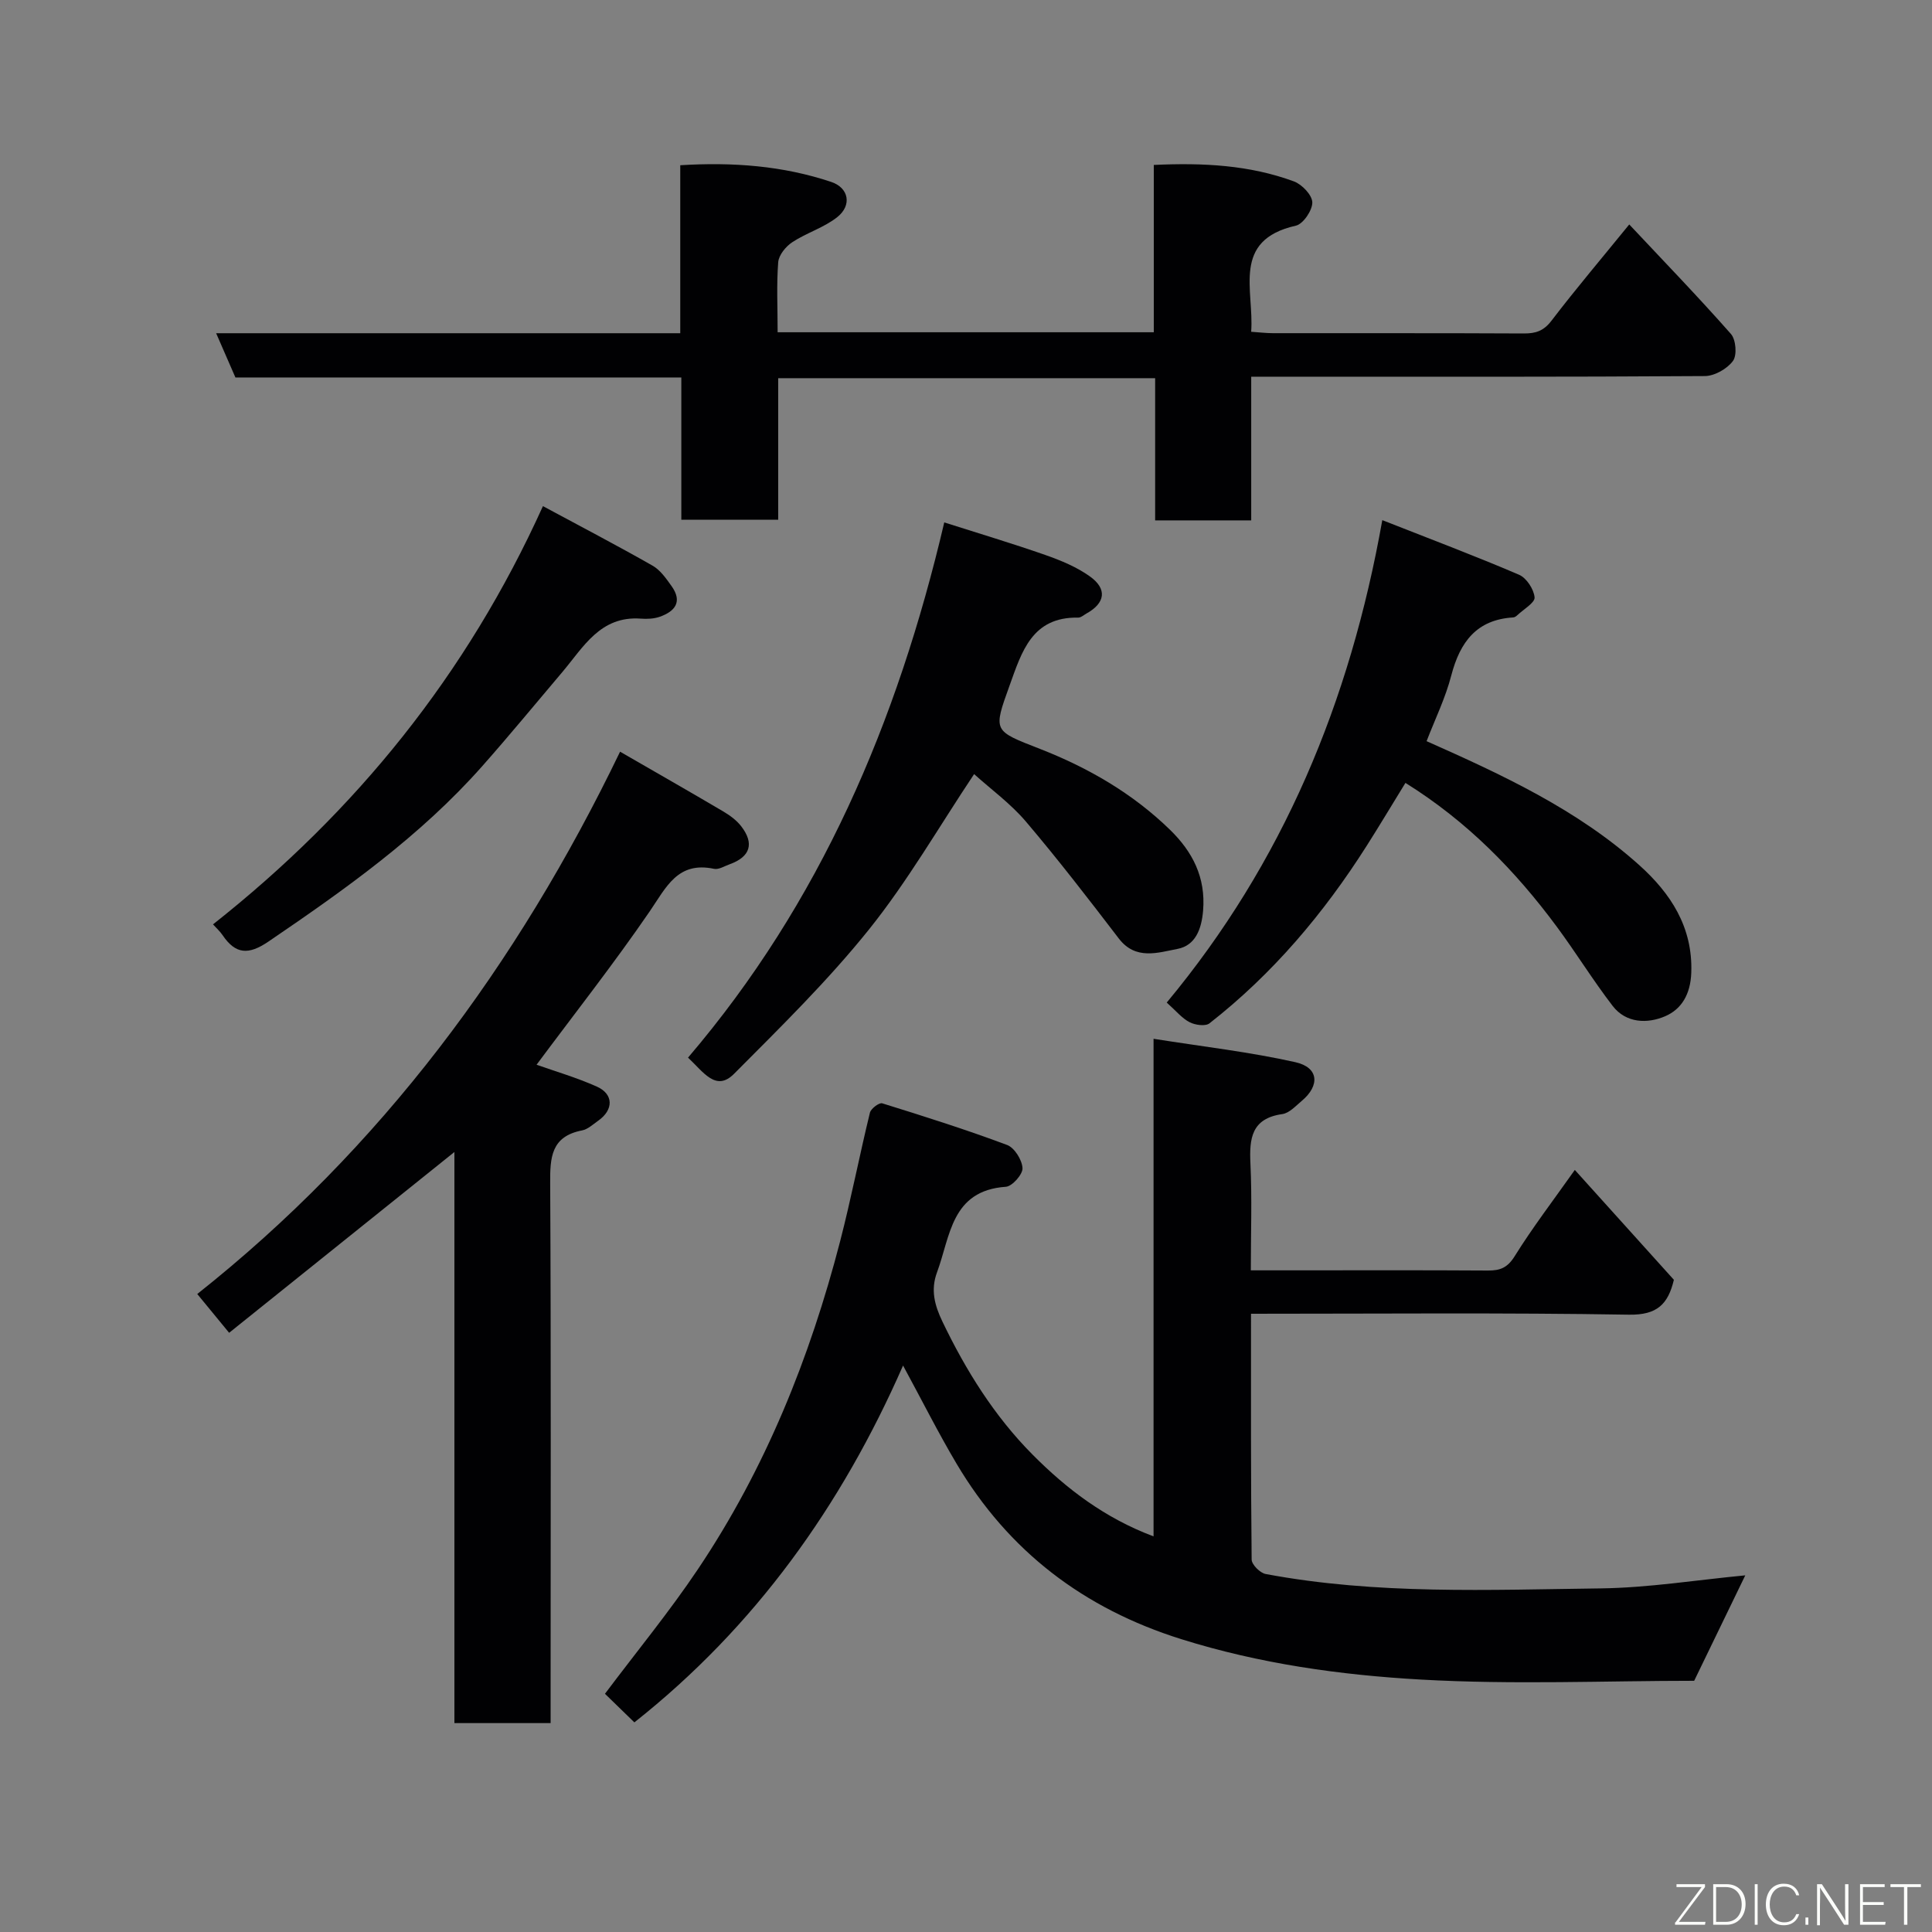 <svg enable-background="new 0 0 400 400" viewBox="0 0 400 400" xmlns="http://www.w3.org/2000/svg"><rect x="0" y="0" width="400" height="400" fill="#808080" stroke="none"/><path d="m259.01 272c0 17.31-.05 34.1.13 50.89.01 1.04 1.74 2.78 2.9 2.99 22.96 4.31 46.2 3.27 69.36 2.98 9.96-.13 19.9-1.75 29.94-2.7-3.43 7.08-6.85 14.13-10.58 21.83-18.25 0-37.44.83-56.53-.25-16.74-.94-33.43-3.28-49.66-8.37-20.2-6.34-35.76-18.19-46.52-36.32-3.81-6.42-7.16-13.11-11.08-20.33-12.77 29.1-30.66 54.13-55.63 73.88-2.03-1.97-4.24-4.12-6.09-5.92 6.59-8.78 13.36-17.01 19.26-25.81 13.95-20.79 23.17-43.73 29.43-67.88 2.28-8.82 4.01-17.78 6.17-26.63.21-.84 1.92-2.12 2.54-1.93 8.68 2.69 17.35 5.44 25.85 8.62 1.54.57 3.11 3.1 3.2 4.8.07 1.28-2.13 3.77-3.45 3.86-11.33.78-11.48 10.25-14.25 17.71-1.34 3.61-.53 6.77 1.13 10.22 4.86 10.13 10.76 19.57 18.65 27.52 7.03 7.08 14.95 13.14 25.05 16.93 0-34.06 0-67.76 0-103.02 10.27 1.63 19.95 2.73 29.39 4.85 4.82 1.09 5.1 4.82 1.29 8.01-1.25 1.05-2.57 2.52-4.02 2.73-6.39.9-6.85 5.03-6.6 10.27.34 7.13.08 14.28.08 22.08h8.1c13.66 0 27.33-.05 40.99.04 2.54.02 4.05-.58 5.54-2.97 3.68-5.91 7.93-11.47 12.45-17.86 7.05 7.81 13.75 15.25 20.51 22.75-1.2 5.02-3.44 7.32-9.32 7.22-25.79-.43-51.61-.19-78.23-.19z" fill="#010103"/><path d="m161 68.79h77.88c0-11.48 0-22.87 0-34.64 10.24-.48 19.83.02 29.02 3.41 1.67.62 3.78 2.84 3.8 4.35.02 1.64-1.89 4.47-3.4 4.81-13.4 3.02-8.61 13.34-9.26 21.97 1.64.11 3.07.29 4.5.29 17.32.02 34.65-.03 51.97.06 2.45.01 4.08-.52 5.7-2.63 5.04-6.6 10.42-12.94 16.11-19.94 7.17 7.64 14.29 15 21.05 22.67 1.04 1.18 1.3 4.4.42 5.59-1.2 1.63-3.81 3.12-5.83 3.13-29.32.2-58.64.13-87.95.13-1.8 0-3.61 0-5.96 0v29.75c-6.81 0-13.07 0-19.89 0 0-9.68 0-19.41 0-29.44-26.25 0-51.96 0-78.04 0v29.31c-6.74 0-13.13 0-20.06 0 0-9.67 0-19.4 0-29.46-31.14 0-61.73 0-92.32 0-1.33-3.06-2.53-5.81-3.99-9.16h96.09c0-11.72 0-22.99 0-34.78 10.88-.67 21.23.1 31.27 3.46 3.64 1.22 4.31 4.84 1.24 7.28-2.74 2.18-6.35 3.24-9.31 5.19-1.34.88-2.8 2.66-2.92 4.14-.36 4.63-.12 9.3-.12 14.51z" fill="#010103"/><path d="m114 356.75c-6.99 0-13.26 0-19.92 0 0-39.48 0-78.71 0-118.24-15.74 12.63-31.11 24.96-46.64 37.43-2.49-3.03-4.24-5.16-6.6-8.03 37.97-30.09 66.23-68.09 87.54-112.28 7.34 4.24 14.36 8.24 21.31 12.34 1.39.82 2.8 1.84 3.77 3.1 2.77 3.59 1.87 6.33-2.4 7.87-1.07.38-2.26 1.15-3.23.94-7.53-1.59-9.88 3.79-13.3 8.79-7.48 10.91-15.68 21.33-23.44 31.77 3.86 1.37 8.3 2.66 12.48 4.53 3.51 1.57 3.48 4.82.27 7.07-1.07.75-2.14 1.77-3.33 2-6.41 1.24-6.64 5.58-6.6 10.99.19 35.32.09 70.64.09 105.97z" fill="#010103"/><path d="m142.45 218.97c27.36-32.06 43.31-69.34 53.05-110.81 7.21 2.3 14.15 4.37 20.97 6.76 3.2 1.12 6.45 2.47 9.18 4.42 3.64 2.6 3.18 5.52-.69 7.67-.57.32-1.17.87-1.74.86-9.55-.17-11.67 7.05-14.18 14.01-3.46 9.61-3.44 9.37 6.3 13.18 9.96 3.89 19.17 9.21 26.9 16.74 4.66 4.54 7.41 9.83 6.85 16.71-.32 3.91-1.62 7.25-5.3 7.95-4.04.77-8.67 2.4-12.16-2.16-6.27-8.19-12.57-16.37-19.25-24.23-3.16-3.71-7.22-6.66-10.7-9.8-7.29 10.92-13.75 22.17-21.77 32.17-8.51 10.61-18.31 20.21-27.93 29.88-3.75 3.77-6.3-.33-9.53-3.35z" fill="#010103"/><path d="m295.36 153.45c15.61 6.94 31.22 14.14 44.09 25.72 6.36 5.73 11.06 12.71 10.71 22.23-.16 4.45-2.01 7.54-5.4 9-3.62 1.56-8.08 1.5-10.88-2.14-4.07-5.29-7.58-11.01-11.56-16.39-8.58-11.59-18.53-21.8-31.34-29.78-2.62 4.25-5.26 8.68-8.03 13.04-8.88 13.98-19.45 26.51-32.54 36.74-.84.66-2.97.36-4.11-.23-1.58-.81-2.79-2.33-4.74-4.07 24.03-28.91 37.93-62.17 44.63-99.88 10.05 3.96 19.26 7.42 28.3 11.3 1.55.66 3.07 2.99 3.23 4.68.1 1.11-2.26 2.46-3.54 3.67-.23.22-.56.47-.86.49-7.59.45-11.02 5.07-12.83 11.95-1.21 4.71-3.39 9.15-5.13 13.67z" fill="#010103"/><path d="m112.41 104.79c7.85 4.23 15.35 8.14 22.69 12.32 1.61.91 2.83 2.68 3.95 4.25 2.3 3.23.7 5.23-2.47 6.34-1.21.42-2.63.48-3.93.38-8.37-.6-11.85 5.89-16.24 11.08-5.52 6.51-10.94 13.11-16.59 19.49-12.8 14.46-28.39 25.51-44.24 36.29-4.11 2.8-6.8 2.67-9.5-1.33-.53-.79-1.27-1.44-1.98-2.23 29.57-23.35 52.53-51.7 68.31-86.59z" fill="#010103"/><g fill="#fbfcfa"><path d="m346.9 398 5.4-7.3h-5.2v-.6h5.9v.6l-5.4 7.2h5.5l-.1.6h-6.2v-.5z"/><path d="m354.7 390.1h2.8c2.3 0 3.9 1.6 3.9 4.1s-1.6 4.3-3.9 4.3h-2.8zm.6 7.8h2c2.2 0 3.3-1.6 3.3-3.6 0-1.8-1-3.6-3.3-3.6h-2z"/><path d="m363.9 390.1v8.4h-.6v-8.4h1.6z"/><path d="m372.5 396.3c-.4 1.3-1.4 2.3-3.2 2.3-2.4 0-3.7-1.9-3.7-4.3 0-2.3 1.2-4.3 3.7-4.3 1.8 0 2.9 1 3.2 2.4h-.6c-.4-1.1-1.1-1.8-2.5-1.8-2.1 0-3 1.9-3 3.7s.9 3.7 3 3.7c1.4 0 2.1-.7 2.5-1.7z"/><path d="m373.8 398.5v-1.5h.6v1.5z"/><path d="m376.2 398.5v-8.4h1c1.3 2 4.4 6.7 4.9 7.6-.1-1.2-.1-2.4-.1-3.8v-3.8h.7v8.4h-.9c-1.2-1.9-4.4-6.8-5-7.7.1 1.1 0 2.3 0 3.9v3.9h-.6z"/><path d="m390 394.4h-4.3v3.5h4.7l-.1.6h-5.2v-8.4h5.1v.6h-4.5v3.1h4.3z"/><path d="m394.2 390.7h-2.8v-.6h6.3v.6h-2.8v7.8h-.7z"/></g></svg>